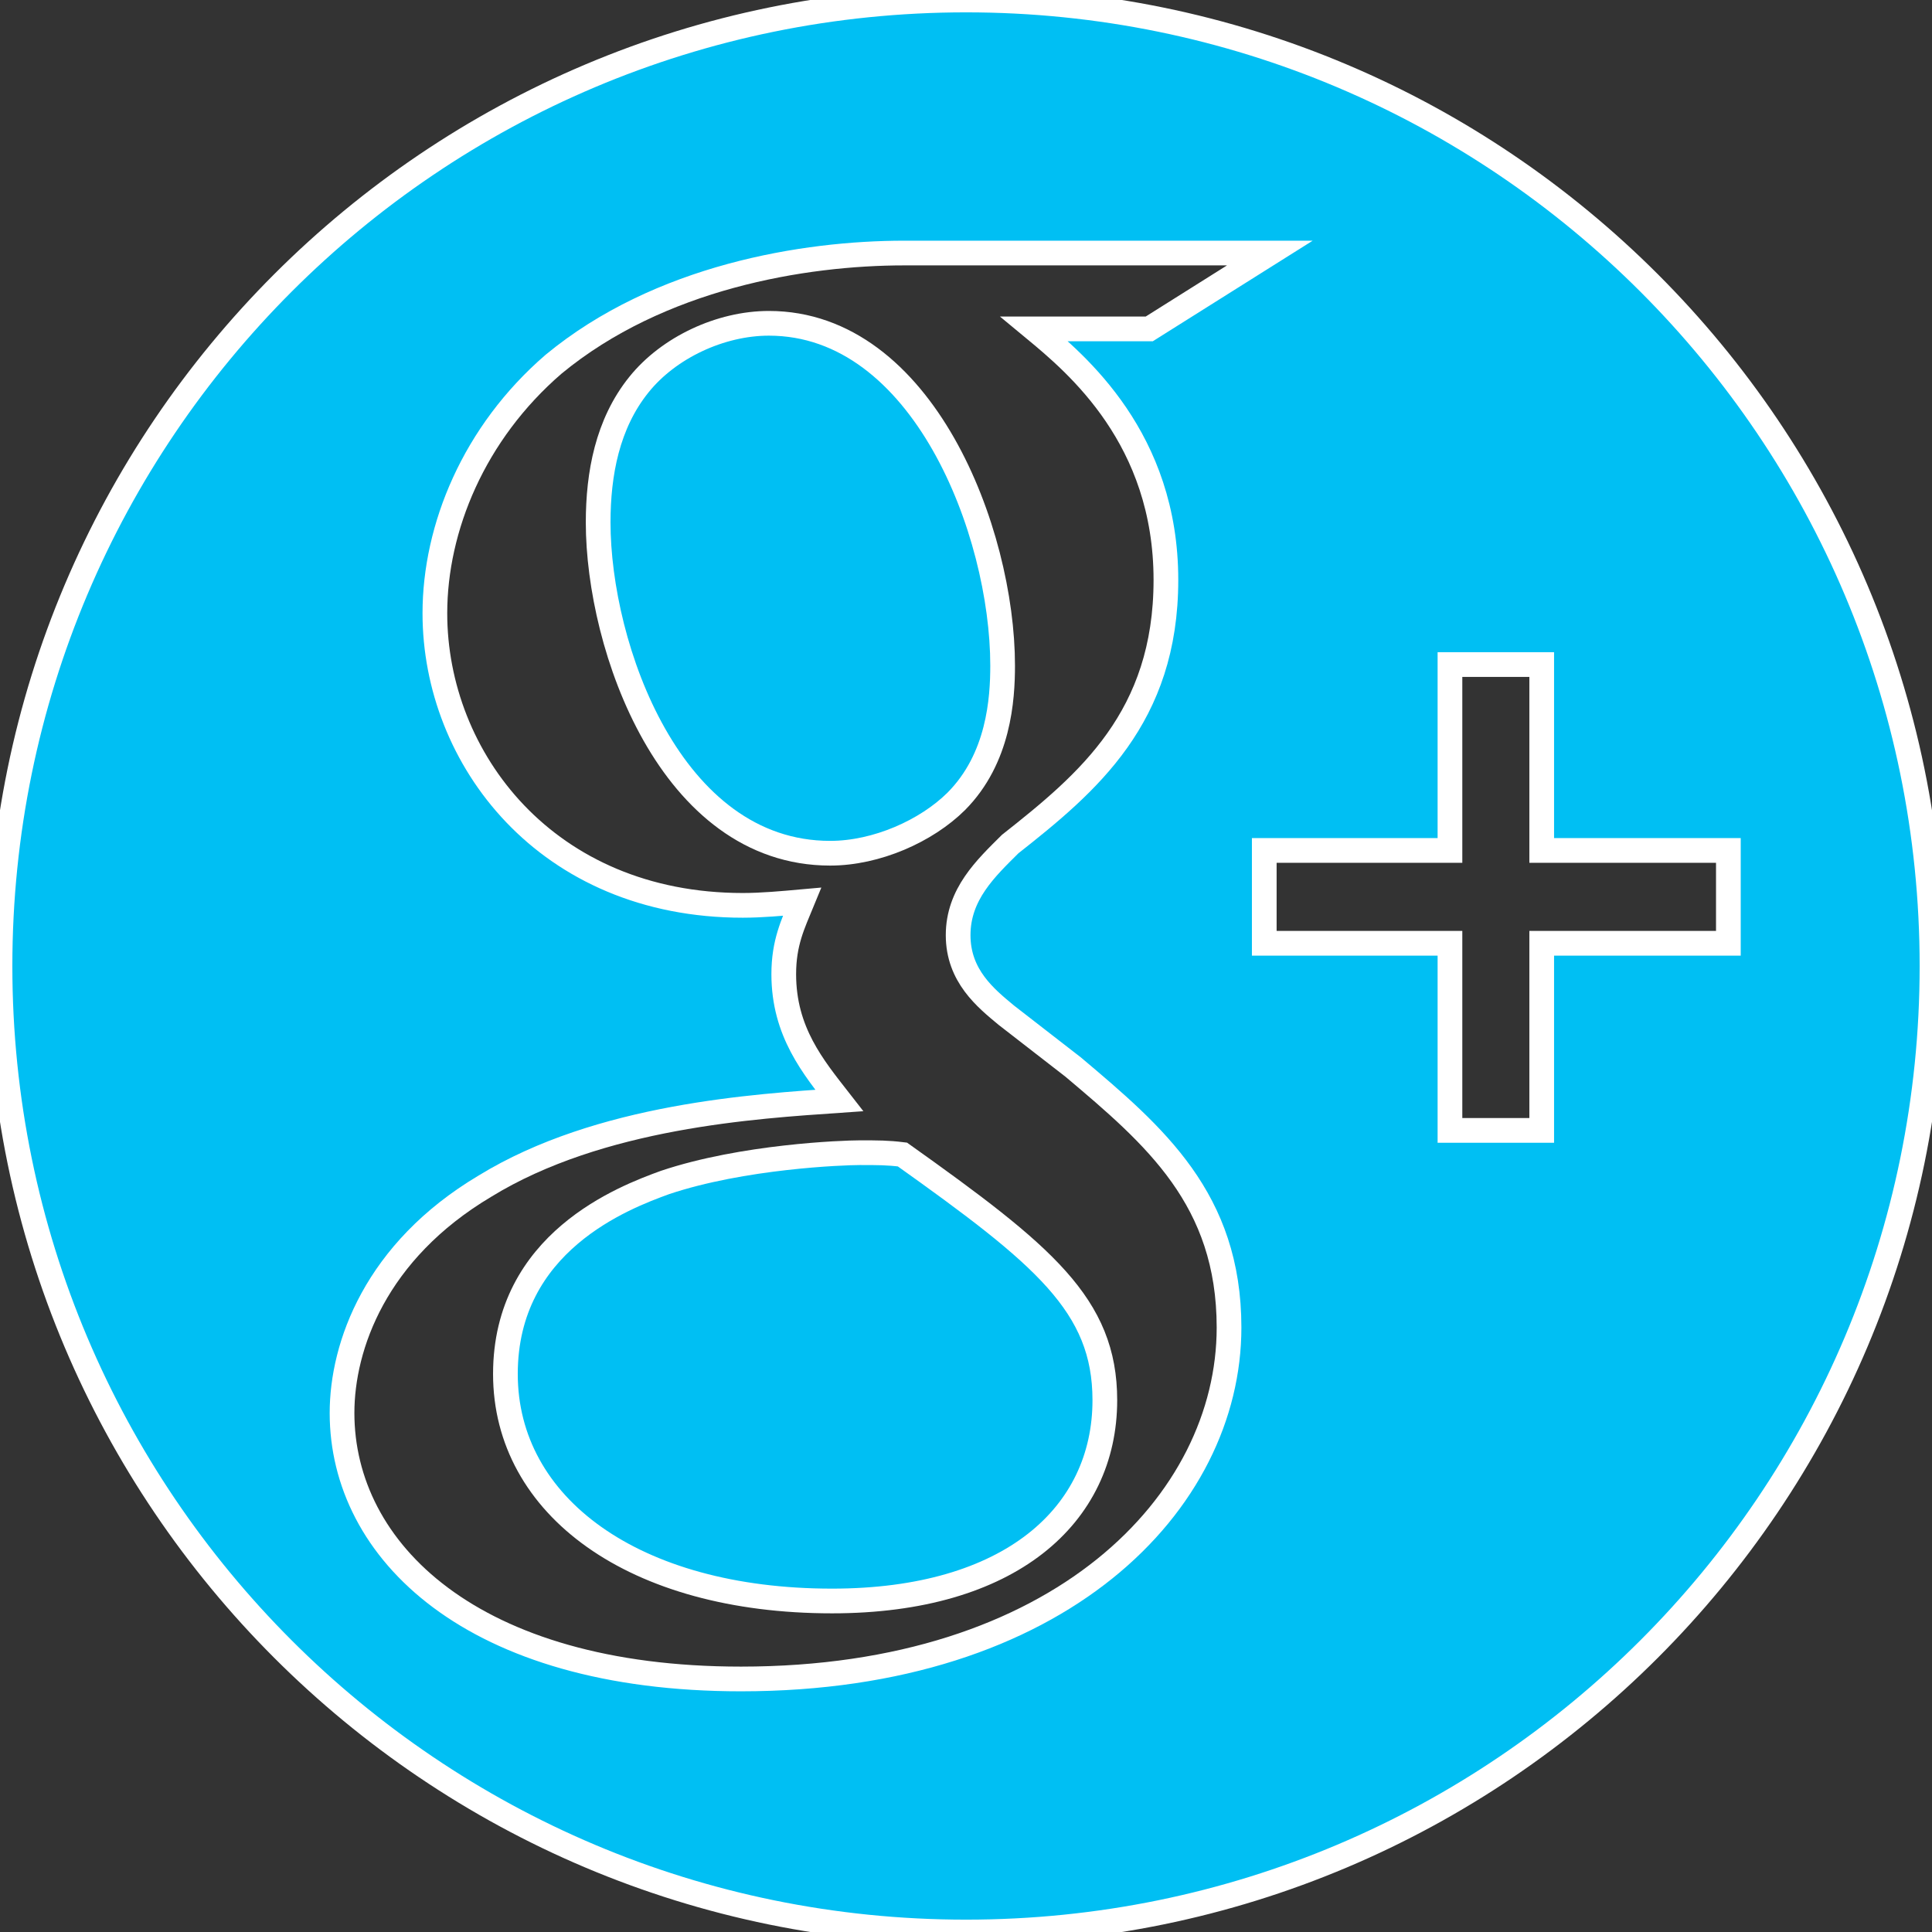 <?xml version="1.0" encoding="utf-8"?>
<!-- Generator: Adobe Illustrator 17.0.1, SVG Export Plug-In . SVG Version: 6.00 Build 0)  -->
<!DOCTYPE svg PUBLIC "-//W3C//DTD SVG 1.1//EN" "http://www.w3.org/Graphics/SVG/1.1/DTD/svg11.dtd">
<svg version="1.1" id="Слой_1" xmlns="http://www.w3.org/2000/svg" xmlns:xlink="http://www.w3.org/1999/xlink" x="0px" y="0px"
	 width="78.199px" height="78.199px" viewBox="0 0 78.199 78.199" enable-background="new 0 0 78.199 78.199" xml:space="preserve">
<rect x="0" y="0" width="78.199" height="78.199" fill="#333333" stroke="none"/>
<g>
	<path fill="#00BFF3" stroke="#FFFFFF" stroke-miterlimit="10" d="M40.582,26.938c0-5.422-3.23-13.852-9.461-13.852
		c-1.957,0-4.055,0.98-5.262,2.484c-1.277,1.586-1.648,3.61-1.648,5.575c0,5.039,2.926,13.39,9.391,13.39
		c1.875,0,3.894-0.898,5.105-2.101C40.434,30.695,40.582,28.293,40.582,26.938L40.582,26.938z"/>
	<path fill="#00BFF3" stroke="#FFFFFF" stroke-miterlimit="10" d="M36.527,46.73c-0.601-0.074-0.976-0.074-1.726-0.074
		c-0.676,0-4.735,0.149-7.887,1.207c-1.652,0.602-6.457,2.407-6.457,7.75c0,5.348,5.184,9.188,13.219,9.188
		c7.211,0,11.043-3.469,11.043-8.129C44.719,52.824,42.238,50.797,36.527,46.73L36.527,46.73z"/>
	<path fill="#00BFF3" stroke="#FFFFFF" stroke-miterlimit="10" d="M39.102,0C17.504,0,0,17.504,0,39.102
		c0,21.593,17.504,39.097,39.102,39.097c21.593,0,39.097-17.504,39.097-39.097C78.199,17.504,60.695,0,39.102,0L39.102,0z
		 M29.992,67.957c-10.894,0-16.148-5.191-16.148-10.766c0-2.707,1.351-6.543,5.781-9.179c4.656-2.86,10.969-3.235,14.348-3.469
		c-1.055-1.352-2.25-2.781-2.25-5.113c0-1.278,0.375-2.032,0.746-2.934c-0.828,0.074-1.649,0.149-2.403,0.149
		c-7.957,0-12.464-5.95-12.464-11.821c0-3.457,1.574-7.297,4.804-10.082c4.285-3.539,10.137-4.5,14.196-4.5h14.796l-4.882,3.071
		h-4.653c1.727,1.429,5.328,4.437,5.328,10.16c0,5.566-3.152,8.207-6.304,10.691c-0.981,0.977-2.106,2.027-2.106,3.688
		c0,1.652,1.125,2.554,1.949,3.238l2.708,2.101c3.304,2.786,6.308,5.344,6.308,10.543C49.746,60.809,42.906,67.957,29.992,67.957
		L29.992,67.957z M62.402,38.18v7.574h-3.714V38.18h-7.516v-3.758h7.516v-7.524h3.714v7.524h7.555v3.758H62.402z"/>
</g>
</svg>
